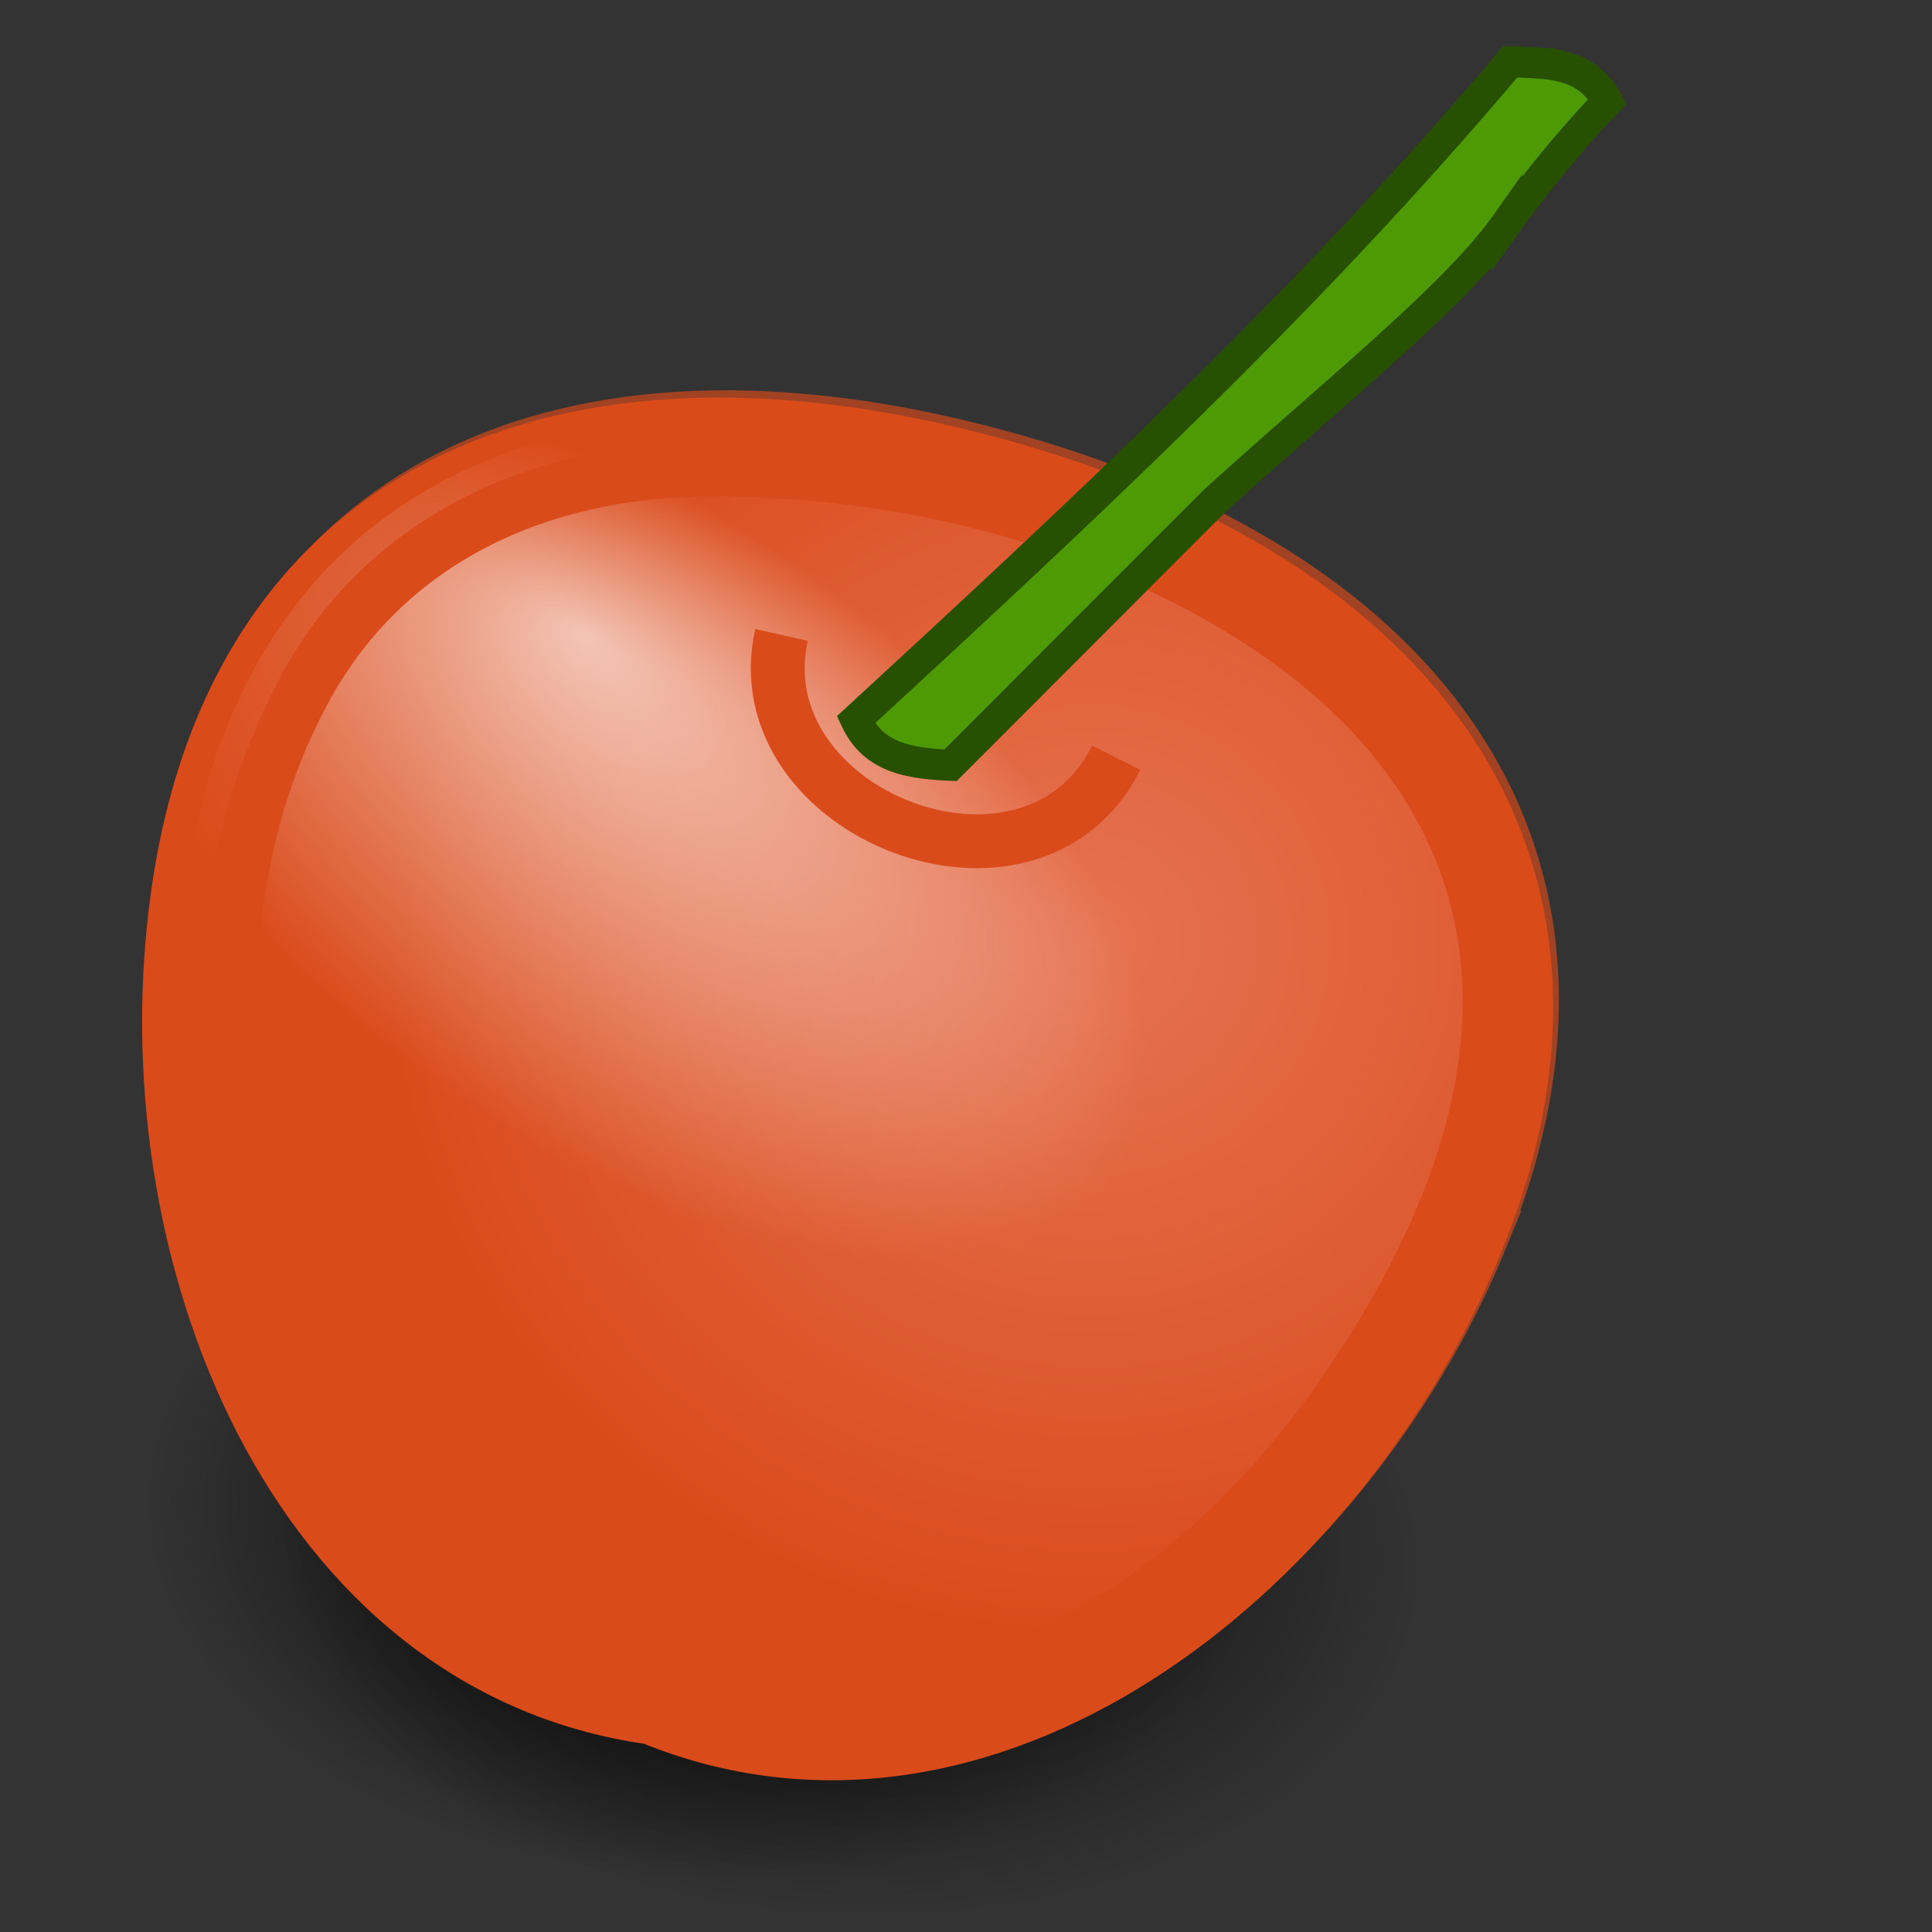 <svg xmlns="http://www.w3.org/2000/svg" xmlns:xlink="http://www.w3.org/1999/xlink" width="48" height="48"><rect width="100%" height="100%" fill="#333333" stroke="none"/><defs><linearGradient id="a"><stop offset="0"/><stop offset="1" stop-opacity="0"/></linearGradient><linearGradient id="b"><stop offset="0" stop-color="#59a40f"/><stop offset="1" stop-color="#306102"/></linearGradient><linearGradient id="c"><stop offset="0" stop-color="#fff"/><stop offset="1" stop-color="#fff" stop-opacity="0"/></linearGradient><linearGradient id="d"><stop offset="0" stop-color="#e67352"/><stop offset="1" stop-color="#da4b1b"/></linearGradient><linearGradient id="e"><stop offset="0" stop-color="#fff"/><stop offset="1" stop-color="#fff" stop-opacity="0"/></linearGradient><radialGradient xlink:href="#a" id="g" gradientUnits="userSpaceOnUse" gradientTransform="matrix(1.156 .05 -.032 .737 5.71 995.06)" cx="15.116" cy="63.965" fx="13.292" fy="60.044" r="12.289"/><radialGradient r="12.289" fy="63.965" fx="15.116" cy="63.965" cx="15.116" gradientTransform="matrix(1.135 .049 -.032 .737 2.406 994.13)" gradientUnits="userSpaceOnUse" id="f" xlink:href="#a"/><radialGradient xlink:href="#e" id="i" gradientUnits="userSpaceOnUse" gradientTransform="matrix(.685 .474 -.248 .364 33.494 13.482)" cx="25.346" cy="30.31" fx="22.506" fy="25.064" r="12.011"/><radialGradient xlink:href="#d" id="h" gradientUnits="userSpaceOnUse" gradientTransform="matrix(.982 -.012 .011 .967 17.487 7.818)" cx="33.921" cy="32.026" fx="33.921" fy="32.026" r="12.011"/></defs><path d="M31.43 1042.614c-.22 5.002-6.64 8.787-14.343 8.454-7.702-.334-13.767-4.66-13.545-9.662.218-5.002 6.64-8.787 14.341-8.453 7.702.333 13.767 4.659 13.546 9.661z" fill="url(#f)" transform="translate(0 -1004.362)"/><path d="M35.326 1043.568c-.219 5.002-6.759 8.782-14.607 8.442-7.849-.34-14.033-4.67-13.811-9.673.218-5.002 6.758-8.782 14.607-8.442 7.848.34 14.032 4.671 13.81 9.673z" fill="url(#g)" transform="translate(0 -1004.362)"/><g stroke="#da4b1b"><path d="M57.54 43.438c-2.283 5.57-8.17 10.165-13.74 7.887-5.96-.837-8.722-7.769-7.88-13.727.946-6.693 6.339-9.114 13.546-7.167 7.206 1.947 10.64 6.752 8.075 13.007z" fill="url(#h)" stroke-width=".897" transform="matrix(1.491 0 0 1.491 -49.136 -33.854)"/><path d="M57.637 43.33c-2.281 5.576-8.162 10.178-13.726 7.898-5.954-.838-8.712-7.777-7.87-13.742.945-6.7 6.332-9.124 13.531-7.176 7.199 1.948 10.628 6.758 8.065 13.02z" opacity=".66" fill="url(#i)" stroke-width=".897" transform="matrix(1.491 0 0 1.491 -49.136 -33.854)"/><path d="M17.537 11.659c-4.153.032-7.897 1.735-9.913 5.362C3.9 23.72 6.214 32.652 9.07 36.56c3.411 4.675 6.473 4.426 8.197 4.955 5.792 2.185 12.026-.938 16.153-6.935 6.905-10.03 3.141-17.135-5.14-20.77-3.31-1.454-7.022-2.18-10.744-2.15z" fill="none" stroke-width="1.356"/><path d="M19.417 15.774c-.997 4.44 6.2 7.276 8.316 3.05" fill="none" stroke-width="1.338"/></g><path d="M38.31 1.573c-.242-.016-.518-.037-.795-.032-4.953 5.884-10.589 11.126-16.251 16.342.426.91 1.247 1.083 2.352 1.13l6.536-6.543c3.163-2.87 6.022-5.14 7.279-6.921a28.768 28.768 0 012.506-3.03c-.36-.662-.903-.882-1.627-.945h0z" fill="#4e9a06" stroke="#275000" stroke-width=".771"/></svg>